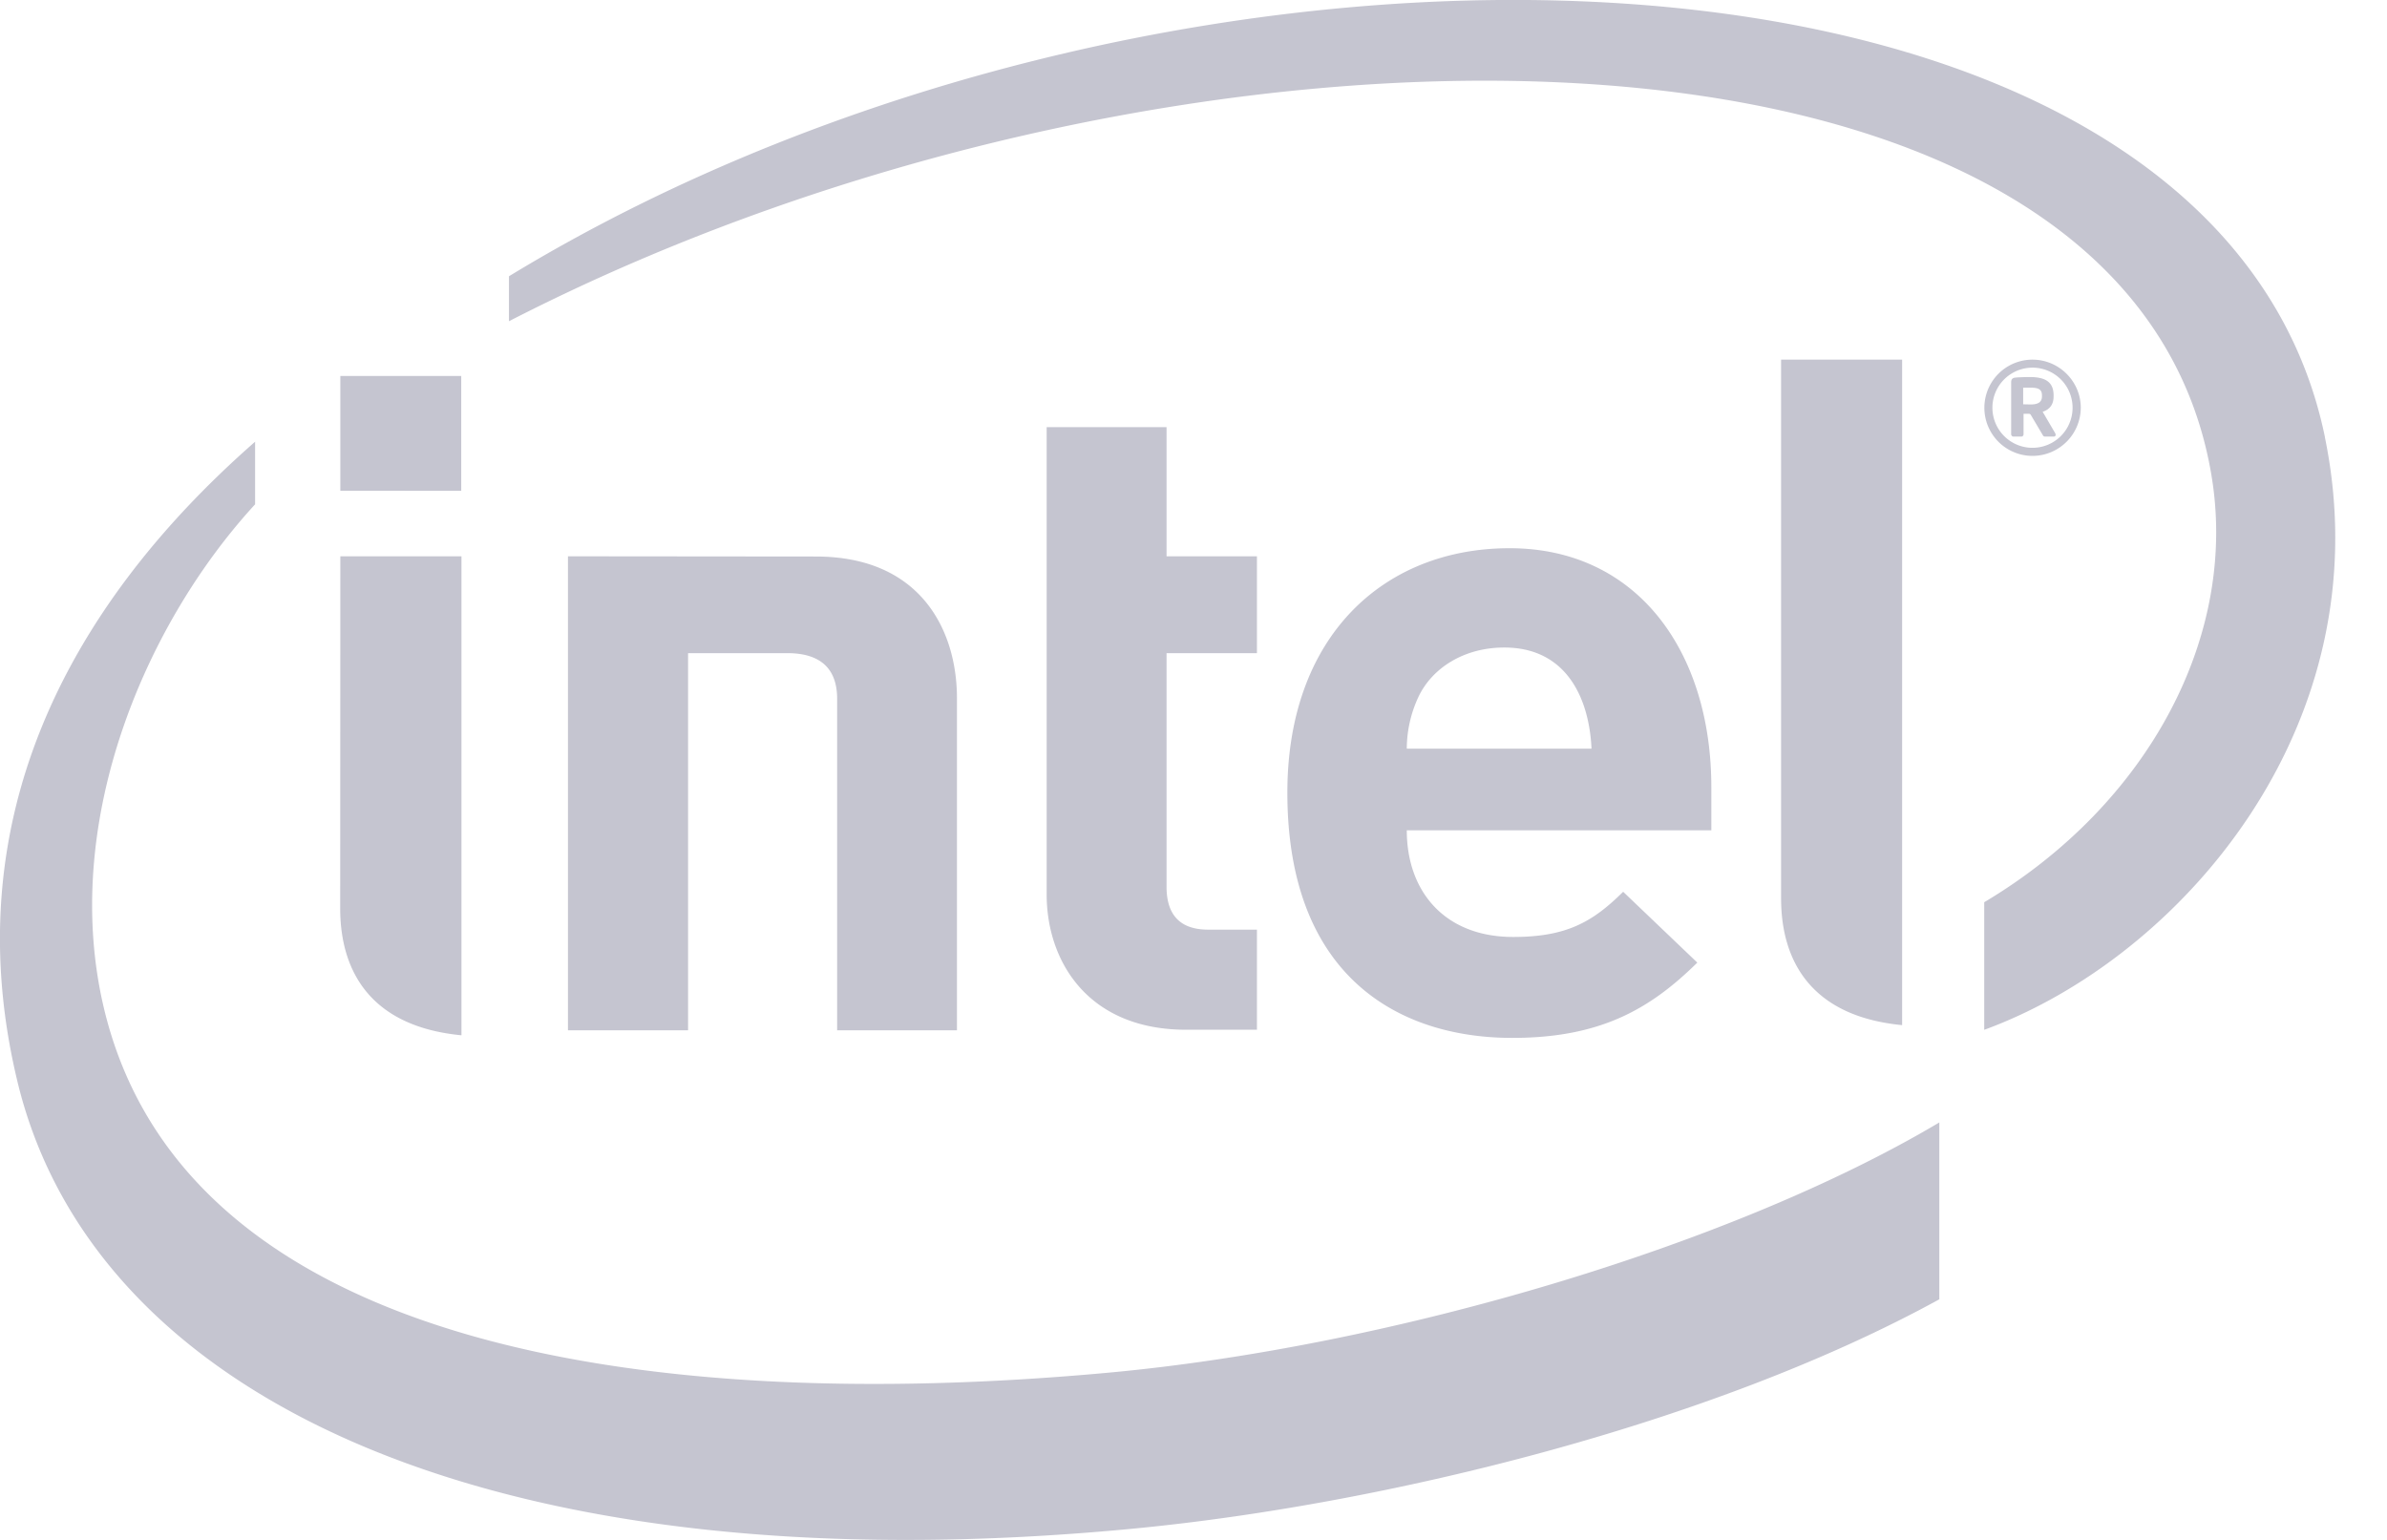 <svg width="31" height="20" fill="none" xmlns="http://www.w3.org/2000/svg"><path d="M8.936 8.483v4.898h-1.56V7.225l3.22.003c1.366 0 1.832.964 1.832 1.84v4.313h-1.556V9.076c0-.367-.19-.593-.648-.593H8.936Zm10.6-.073c-.532 0-.944.274-1.117.646a1.596 1.596 0 0 0-.149.667h2.399c-.031-.667-.334-1.313-1.132-1.313Zm-1.266 2.374c0 .798.496 1.385 1.381 1.385.689 0 1.03-.191 1.429-.587l.963.92c-.617.608-1.264.978-2.403.978-1.493 0-2.921-.814-2.921-3.186 0-2.026 1.247-3.174 2.886-3.174 1.66 0 2.62 1.344 2.62 3.103v.561H18.27Zm-2.867 2.59c-1.27 0-1.81-.885-1.81-1.758V5.548h1.557v1.677h1.174v1.258H15.15v3.035c0 .358.17.556.54.556h.634v1.3h-.921Zm-9.414-7H4.42V4.883h1.57v1.491Zm.004 7.072c-1.175-.113-1.575-.826-1.575-1.65l.002-4.571h1.573v6.22Zm18.71-.132c-1.174-.113-1.572-.825-1.572-1.647V4.671h1.572v8.643Zm5.492-7.632C28.77-1.26 15.296-1.7 6.61 3.588v.584c8.677-4.459 20.982-4.433 22.103 1.96.375 2.115-.816 4.319-2.944 5.586v1.657c2.56-.936 5.187-3.974 4.425-7.693ZM14.407 17.827c-5.994.554-12.24-.316-13.114-5-.428-2.309.624-4.757 2.02-6.277v-.813C.8 7.94-.564 10.729.221 14.024c1.001 4.225 6.362 6.62 14.545 5.825 3.237-.316 7.474-1.357 10.42-2.974v-2.297c-2.673 1.591-7.096 2.908-10.78 3.249Z" fill="#C5C5D0"/><path d="M26.519 5.135c0-.076-.044-.1-.146-.1h-.098v.216l.098.002c.101 0 .146-.034.146-.105v-.013Zm.153.535h-.116a.028.028 0 0 1-.024-.015l-.16-.27c-.002-.005-.016-.011-.021-.011h-.071v.266c0 .015-.01.03-.029.03h-.105c-.013 0-.027-.015-.027-.03v-.675c0-.039.016-.055.049-.06.037-.005.138-.008.192-.008.194 0 .31.057.31.238v.013c0 .112-.056.172-.142.2l.164.28c.001.005.005.012.005.019 0 .01-.006.023-.025.023Zm-.276-.895a.518.518 0 1 0 0 1.041.518.518 0 0 0 0-1.041Zm0 1.146a.624.624 0 1 1 0-1.25c.344 0 .627.281.627.625a.628.628 0 0 1-.627.625Z" fill="#C5C5D0"/></svg>